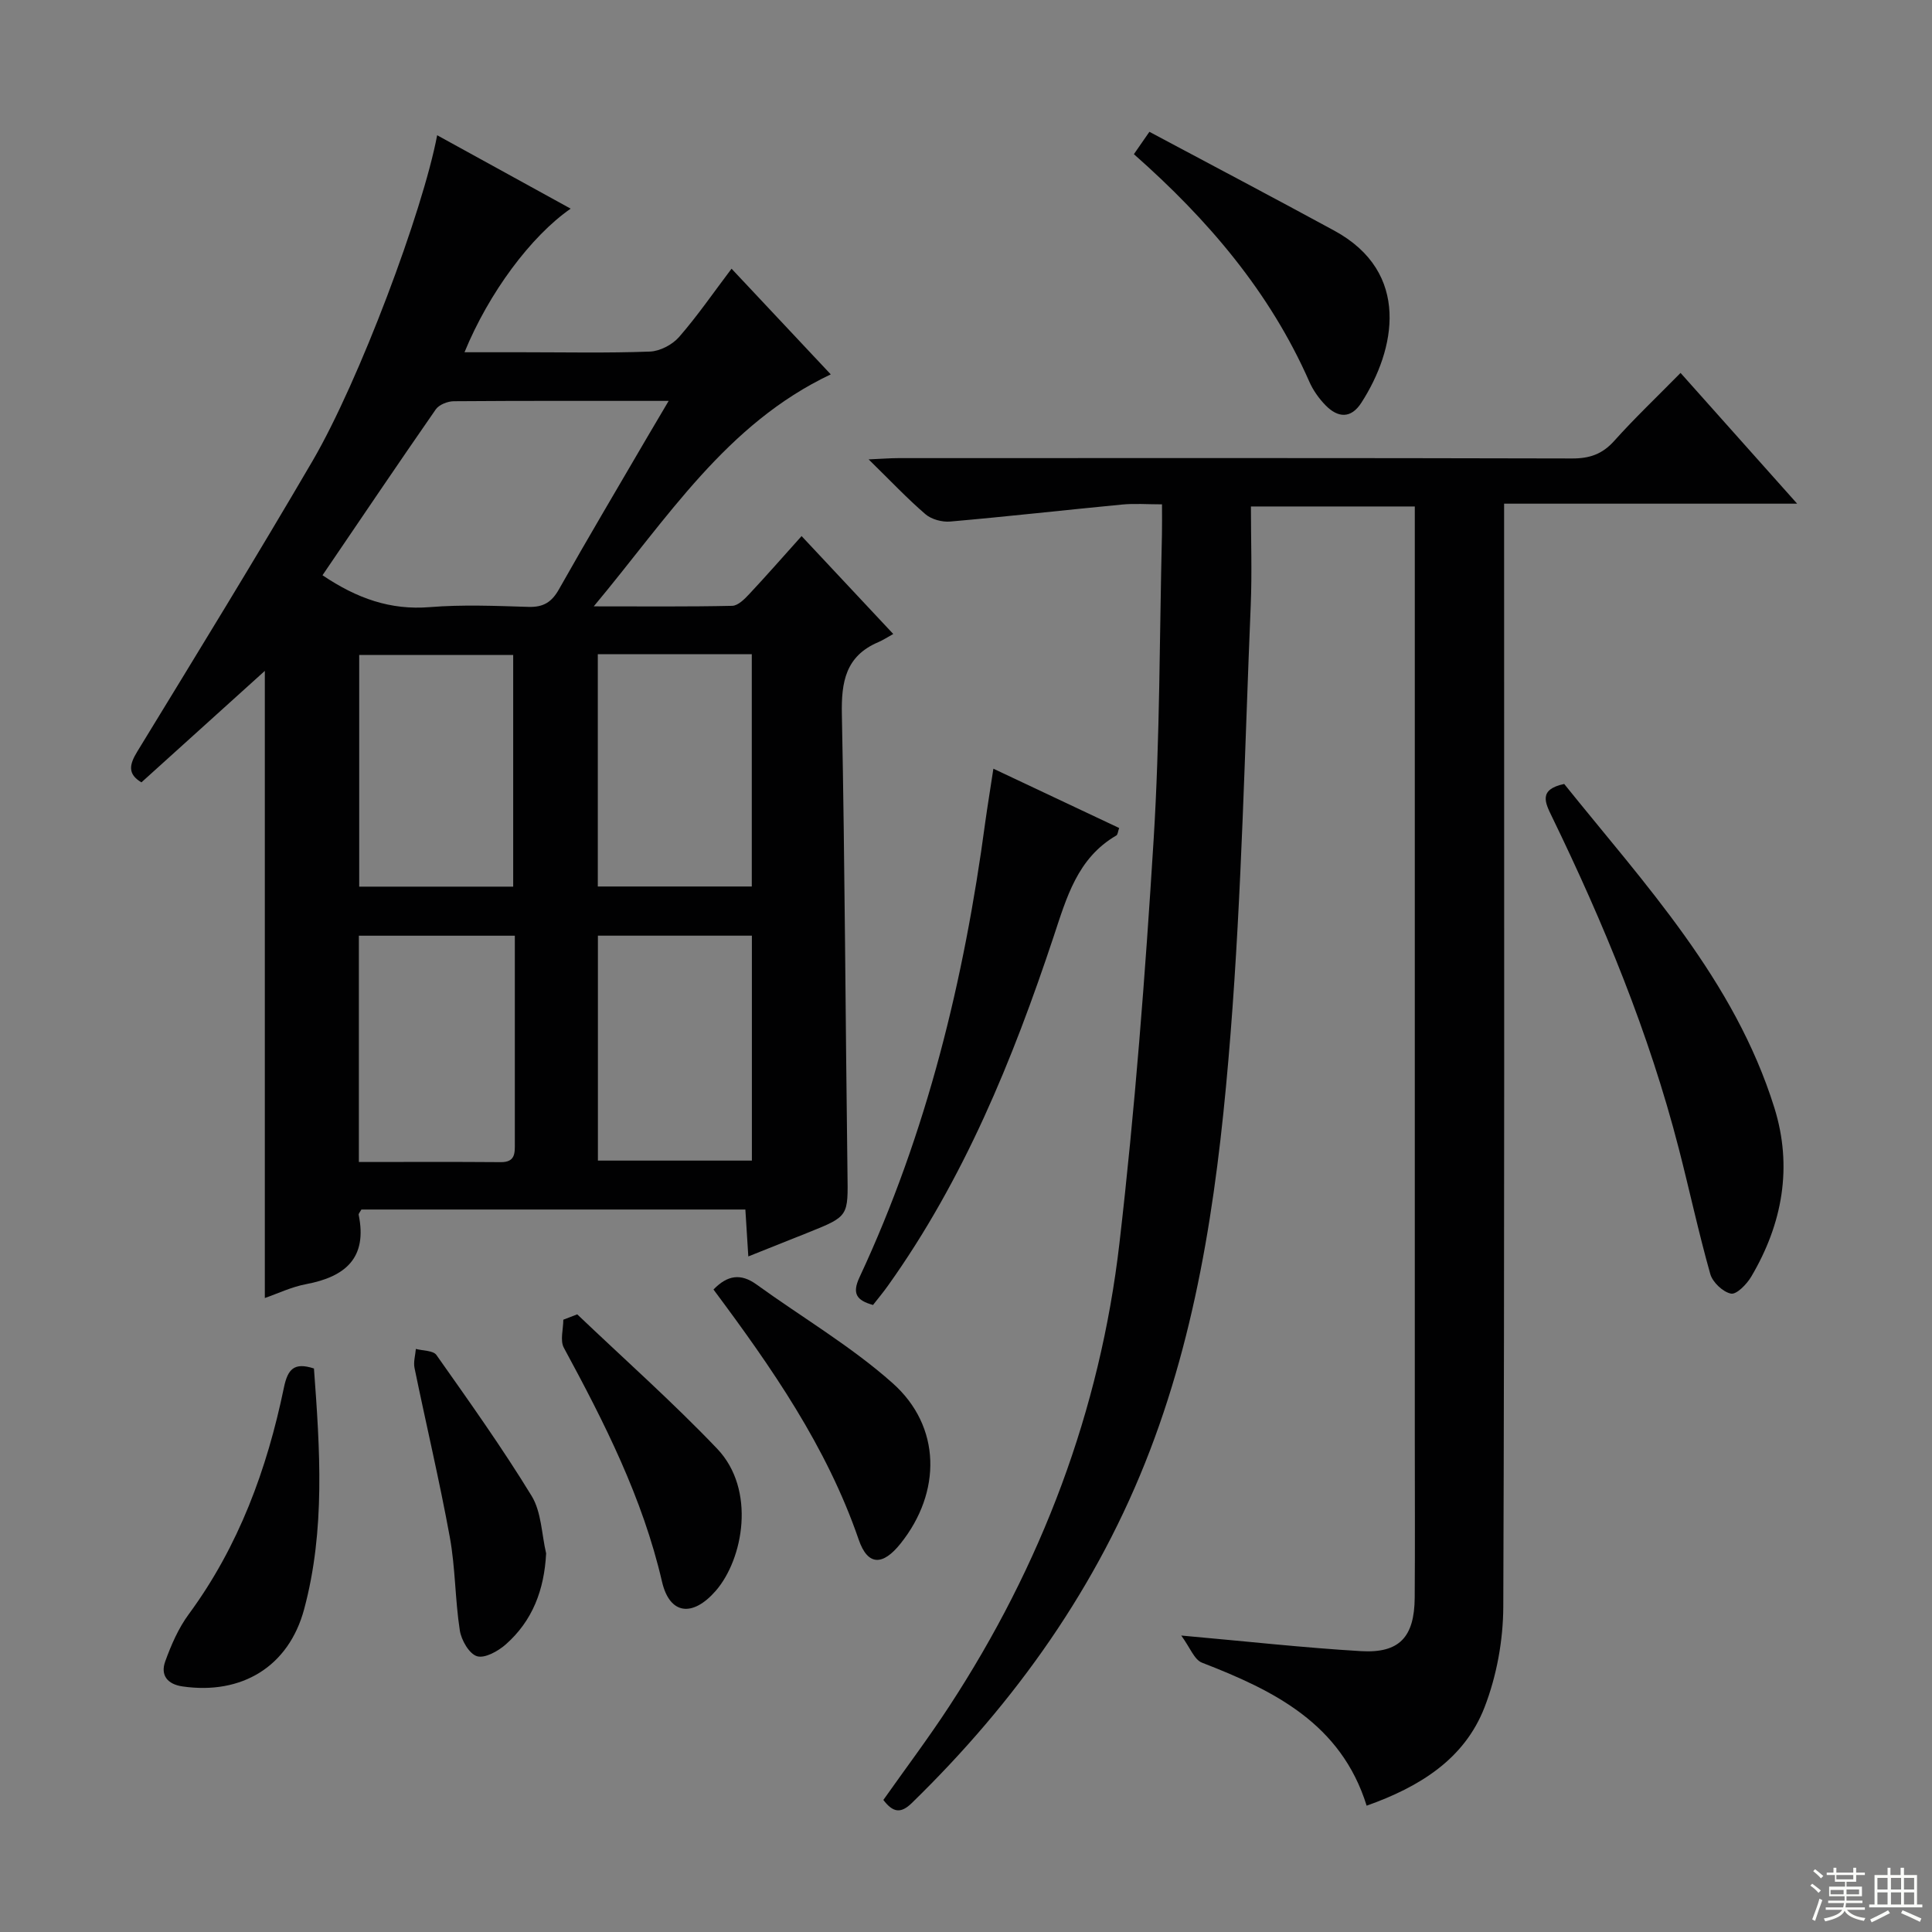 <svg enable-background="new 0 0 400 400" viewBox="0 0 400 400" xmlns="http://www.w3.org/2000/svg"><rect x="0" y="0" width="400" height="400" fill="#808080" stroke="none"/><g fill="#010102"><path d="m118.15 43.2c-8.24 5.72-16.95 17.45-21.98 29.73h11.9c8.83 0 17.67.19 26.49-.14 2.08-.08 4.64-1.42 6.03-3.01 3.81-4.37 7.11-9.18 10.87-14.15 7 7.46 13.78 14.68 20.54 21.88-21.65 10.26-33.74 29.69-49.07 48.03 10.5 0 19.59.09 28.67-.11 1.2-.03 2.56-1.4 3.53-2.44 3.52-3.76 6.92-7.64 10.83-12 6.15 6.57 12.11 12.94 18.98 20.27-1.13.62-2.08 1.26-3.12 1.7-6.74 2.88-7.66 8.21-7.52 14.95.63 31.63.74 63.27 1.16 94.9.12 8.98.32 8.98-8 12.32-3.99 1.6-7.99 3.19-12.53 5-.22-3.46-.41-6.5-.61-9.71-26.81 0-53.22 0-79.5 0-.28.53-.61.85-.56 1.09 1.84 8.95-2.77 12.83-10.88 14.36-3.04.57-5.93 1.97-8.55 2.87 0-44.16 0-88.17 0-129.84-7.57 6.84-16.5 14.9-25.55 23.08-2.89-1.72-2.53-3.66-.84-6.41 12.21-19.99 24.48-39.96 36.3-60.19 9.65-16.57 22.78-51.61 25.77-67.38 9.29 5.11 18.39 10.12 27.64 15.2zm-51.38 75.9c7.17 4.83 14.1 7.25 22.19 6.6 6.78-.55 13.65-.26 20.47-.05 3.07.09 4.8-.98 6.3-3.65 5.96-10.57 12.16-21 18.27-31.48 1.36-2.33 2.74-4.65 4.44-7.52-15.51 0-29.99-.04-44.48.07-1.28.01-3.06.71-3.74 1.69-7.86 11.31-15.55 22.73-23.45 34.34zm39.48 64.47c0-16.12 0-32.01 0-47.96-10.88 0-21.41 0-31.88 0v47.96zm49.4-48.12c-10.79 0-21.2 0-31.88 0v48.09h31.88c0-16.04 0-31.8 0-48.09zm-81.35 105.13c10.11 0 19.74-.05 29.37.03 3.1.03 2.92-1.97 2.92-4.03-.01-11.49 0-22.98 0-34.47 0-2.76 0-5.51 0-8.38-11.23 0-21.64 0-32.29 0zm81.37-46.86c-10.81 0-21.21 0-31.88 0v46.57h31.88c0-15.55 0-30.81 0-46.57z"/><path d="m347.94 77.21c8.09 9.07 15.66 17.56 24.14 27.07-20.86 0-40.38 0-60.67 0v6.91c0 73.83.1 147.66-.17 221.48-.03 6.97-1.37 14.31-3.88 20.8-4.16 10.74-13.42 16.47-24.41 20.38-5.3-17.01-19.18-23.84-34.09-29.61-1.61-.62-2.48-3.16-4.3-5.62 13.55 1.21 25.37 2.53 37.22 3.23 7.97.47 11.06-2.93 11.12-11.08.08-11.17.02-22.33.02-33.5 0-62 0-123.99 0-185.99 0-1.99 0-3.98 0-6.42-11.29 0-22.32 0-33.93 0 0 6.93.24 13.73-.04 20.5-1.24 29.57-1.85 59.2-4.18 88.7-2.32 29.27-6.05 58.47-16.68 86.23-10.78 28.16-27.83 52.08-49.32 73.02-2.29 2.23-3.9 1.95-5.88-.65 4.5-6.38 9.27-12.71 13.6-19.33 19.14-29.26 31.27-61.27 35.28-95.95 3.21-27.72 5.34-55.58 7.07-83.43 1.31-21.08 1.22-42.25 1.73-63.37.04-1.8.01-3.6.01-6.16-3.07 0-5.69-.21-8.26.04-11.87 1.14-23.71 2.48-35.58 3.52-1.69.15-3.9-.45-5.15-1.53-3.78-3.25-7.21-6.9-11.75-11.34 2.81-.12 4.49-.26 6.17-.26 46.5-.01 92.99-.05 139.49.07 3.63.01 6.24-.9 8.69-3.62 4.22-4.71 8.81-9.07 13.75-14.09z"/><path d="m323.85 162.31c16.67 20.76 35.24 40.56 43.51 67.03 3.82 12.23 1.69 24.02-4.78 34.97-.92 1.56-3.03 3.74-4.19 3.52-1.67-.32-3.8-2.34-4.29-4.04-2.43-8.6-4.3-17.35-6.53-26.01-6.15-23.88-15.51-46.55-26.25-68.68-1.43-2.93-2.83-5.65 2.53-6.79z"/><path d="m205.67 159.15c9.18 4.33 17.56 8.28 26.04 12.28-.26.71-.28 1.37-.59 1.55-8.06 4.68-10.29 12.85-12.98 20.94-8.47 25.49-18.57 50.24-34.32 72.3-.95 1.34-2.01 2.6-3.07 3.96-3.4-.95-4.38-2.34-2.8-5.73 13.97-29.92 21.66-61.59 26.03-94.18.47-3.41 1.04-6.79 1.69-11.12z"/><path d="m234.76 31.92c1.07-1.54 1.89-2.72 3.21-4.63 12.83 6.85 25.61 13.57 38.29 20.47 15.91 8.66 12.68 24.65 5.59 35.63-2.17 3.37-4.88 3.11-7.41.52-1.37-1.4-2.59-3.12-3.37-4.91-8.15-18.5-20.89-33.47-36.31-47.08z"/><path d="m147.72 266.98c2.91-3.01 5.67-3.38 8.91-1.04 9.4 6.8 19.54 12.75 28.16 20.41 10.13 9 10.15 22.61 1.66 33.23-3.67 4.6-6.79 4.66-8.67-.83-6.63-19.28-18.08-35.69-30.06-51.77z"/><path d="m65 283.33c1.23 16.64 2.39 33.4-2.03 49.83-3.2 11.93-12.95 17.76-25.16 16-3.17-.45-4.63-2.34-3.6-5.19 1.23-3.4 2.73-6.86 4.86-9.75 10.36-14.08 16.21-30.03 19.71-46.93.79-3.8 2.09-5.31 6.22-3.96z"/><path d="m119.51 272.12c9.69 9.24 19.73 18.14 28.97 27.82 8.08 8.47 5.42 22.86-.3 29.43-4.75 5.45-9.52 4.99-11.12-1.91-4.02-17.36-11.94-32.94-20.32-48.42-.82-1.51-.11-3.86-.11-5.81z"/><path d="m113.07 321.61c-.39 7.57-2.81 13.96-8.37 18.86-1.59 1.4-4.34 2.93-5.95 2.43-1.62-.5-3.24-3.33-3.55-5.34-.99-6.39-.91-12.95-2.07-19.3-2.14-11.73-4.91-23.36-7.31-35.05-.25-1.24.17-2.62.28-3.93 1.45.39 3.59.31 4.26 1.26 6.76 9.59 13.59 19.17 19.71 29.18 2.03 3.33 2.06 7.89 3 11.89z"/></g><path d="m374.8 390.4.4-.4c.7.5 1.3 1 1.8 1.4l-.5.5c-.5-.6-1.1-1.1-1.7-1.5zm1 7.3-.6-.3c.5-1.4 1.1-2.8 1.5-4.3.2.1.4.2.6.3-.5 1.3-1 2.8-1.5 4.3zm-.4-10.3.4-.4c.4.3 1 .8 1.7 1.4l-.5.5c-.4-.5-1-1-1.6-1.5zm2.5.3h1.7v-1h.6v1h3.5v-1h.6v1h1.8v.5h-1.8v1.4h-2v1h3.2v2h-3.2v.9h3.3v.5h-3.4c0 .3-.1.6-.1.9h4v.5h-3.7c.7.9 1.9 1.5 3.8 1.7-.1.2-.2.4-.3.6-2.1-.4-3.5-1.1-4-2.1-.4 1-1.8 1.7-4 2.2-.1-.2-.2-.4-.3-.6 2.1-.4 3.4-1 3.8-1.8h-3.4v-.5h3.6c.1-.3.1-.6.2-.9h-3.3v-.5h3.4c0-.3 0-.6 0-.9h-3.2v-2h3.3v-1h-2.1v-1.4h-1.7v-.5zm1.1 3.5v1h2.7c0-.3 0-.4 0-.4 0-.1 0-.2 0-.2 0-.1 0-.2 0-.3h-2.7zm1.2-3v.9h3.5v-.9zm4.7 3h-2.6v.6.4h2.6z" fill="#fbfcfa"/><path d="m393.6 386.7h.6v1.5h2.7v6.1h1.1v.6h-11v-.6h1.1v-6.1h2.7v-1.5h.6v1.5h2.1v-1.5zm-2.7 8.8.4.6c-1.2.6-2.5 1.3-3.8 1.9-.1-.2-.2-.4-.3-.6 1.2-.6 2.5-1.2 3.7-1.9zm-2.2-6.7v2.4h2.1v-2.4zm0 3v2.5h2.1v-2.5zm2.8-3v2.4h2.1v-2.4zm0 3v2.5h2.1v-2.5zm6 6.1c-1.4-.7-2.7-1.3-3.9-1.8l.3-.6c1.5.6 2.7 1.2 3.9 1.7zm-1.2-9.1h-2.1v2.4h2.1zm-2.1 3v2.5h2.1v-2.5z" fill="#fbfcfa"/></svg>